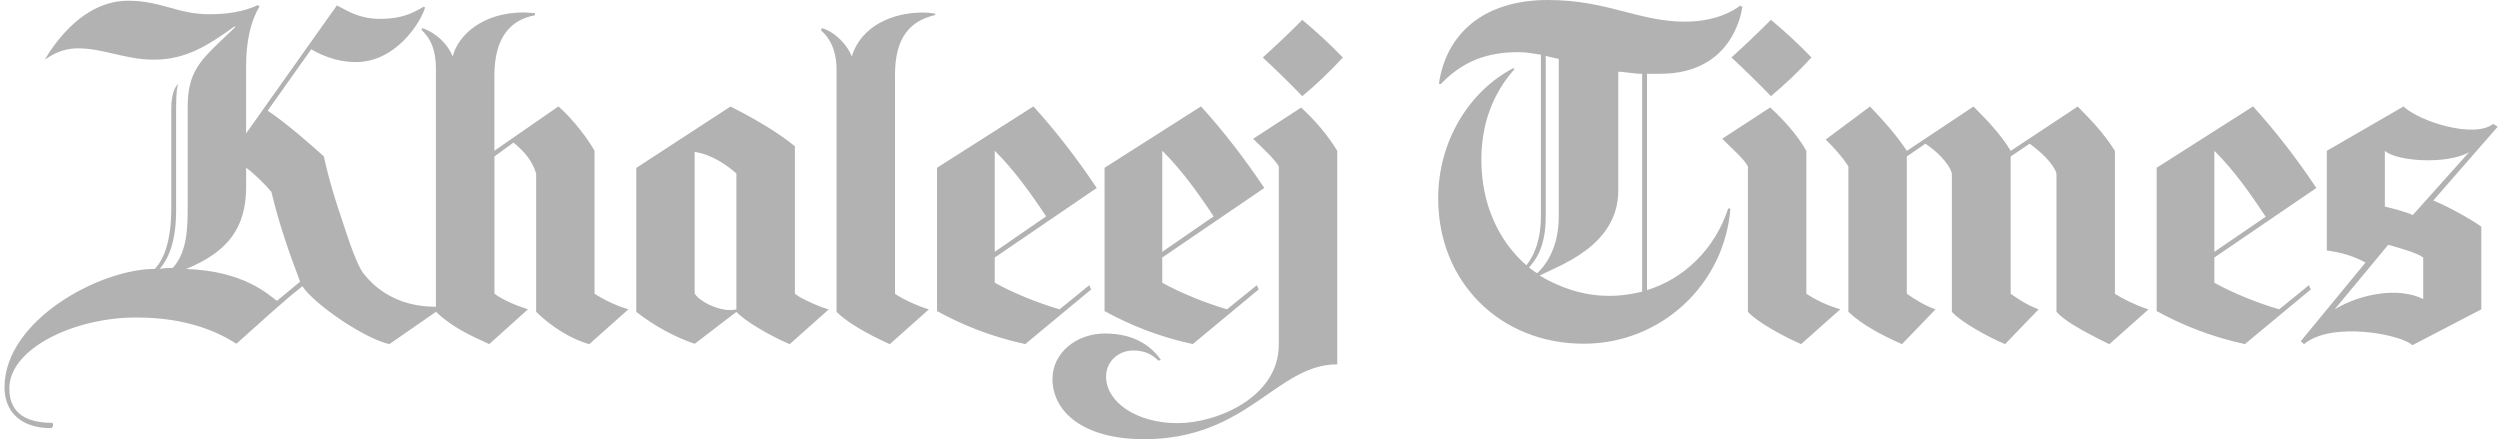 <svg width="296" height="52" viewBox="0 0 296 52" fill="none" xmlns="http://www.w3.org/2000/svg">
<path d="M154.189 11.387C152.694 9.835 151.104 8.282 149.515 6.807C151.099 5.381 152.689 3.867 154.189 2.354C155.818 3.701 157.452 5.21 158.992 6.807C157.452 8.487 155.818 10.04 154.189 11.387ZM32.797 35.617L35.532 33.352C34.165 29.738 33.018 26.422 32.137 22.726C31.567 22.013 30.066 20.499 29.141 19.869V22.14C29.141 26.969 26.981 29.826 22.041 31.843C28.964 32.092 31.783 34.909 32.797 35.622M82.252 34.743C82.739 35.622 84.811 36.716 86.484 36.716C86.705 36.716 86.966 36.672 87.188 36.633V20.538C86.262 19.742 84.54 18.355 82.247 17.98V34.733L82.252 34.743ZM151.414 19.708C150.883 18.785 149.476 17.525 148.373 16.432L154.057 12.735C155.641 14.205 157.097 15.841 158.332 17.858V43.137C151.144 43.137 147.753 52 135.452 52C128.268 52 124.613 48.767 124.613 44.861C124.613 41.794 127.432 39.485 130.827 39.485C134.616 39.485 136.471 41.247 137.44 42.59L137.174 42.712C136.599 42.166 135.762 41.496 134.178 41.496C132.5 41.496 130.96 42.712 130.96 44.602C130.96 47.542 134.483 50.1 139.423 50.1C144.093 50.1 151.409 47.034 151.409 40.818V19.698L151.414 19.708ZM69.784 40.749C67.579 40.158 65.198 38.606 63.481 36.926V20.538C63.043 19.112 62.162 17.98 60.794 16.886L58.545 18.521V34.773C59.603 35.568 61.099 36.159 62.511 36.623L57.925 40.74C55.765 39.773 53.428 38.679 51.622 36.916L46.111 40.74C43.381 40.193 37.383 36.203 35.798 33.894C33.244 35.91 30.553 38.43 27.994 40.7C25.878 39.353 22.223 37.59 16.136 37.59C8.731 37.59 1.104 41.286 1.104 45.989C1.104 49.095 3.348 50.061 6.172 50.061C6.393 50.227 6.261 50.652 6.039 50.691C2.383 50.691 0.533 48.675 0.533 45.862C0.533 37.922 11.816 31.838 18.34 31.838C19.354 30.705 20.279 28.732 20.279 24.572V12.857C20.279 10.967 20.81 10.167 21.116 9.918C20.983 10.167 20.85 10.841 20.85 12.984V24.953C20.85 28.732 19.881 30.705 18.911 31.843C19.221 31.76 19.969 31.716 20.456 31.716C22.223 29.826 22.223 26.72 22.223 24.284V12.603C22.223 8.702 23.635 7.227 26.189 4.795L27.906 3.159H27.729C24.643 5.347 22.085 7.066 18.163 7.066C14.901 7.066 12.214 5.723 9.262 5.723C7.013 5.723 5.739 6.812 5.296 7.066C6.571 4.917 9.966 0.088 15.162 0.088C19.133 0.088 20.983 1.685 24.771 1.685C26.887 1.685 28.87 1.392 30.543 0.596L30.72 0.762C29.707 2.481 29.136 4.79 29.136 7.901V15.797L39.892 0.635C41.171 1.309 42.584 2.232 44.96 2.232C47.912 2.232 49.147 1.348 50.161 0.801L50.338 0.884C49.762 2.774 46.81 7.349 42.141 7.349C39.587 7.349 37.648 6.299 36.851 5.835L31.695 13.101C33.766 14.488 36.541 16.881 38.347 18.517C38.347 18.517 38.923 21.417 40.286 25.402C40.812 26.916 42.047 31.115 43.061 32.414C44.296 33.967 46.849 36.32 51.612 36.32V8.15C51.612 5.591 50.776 4.37 49.94 3.574V3.321C50.909 3.574 52.764 4.668 53.6 6.68C54.26 4.077 57.256 1.475 61.975 1.475C62.324 1.475 62.679 1.519 63.338 1.558V1.807C60.386 2.354 58.536 4.497 58.536 8.946V17.848L66.118 12.598C67.968 14.234 69.602 16.461 70.394 17.848V34.773C71.54 35.529 73.085 36.242 74.404 36.623L69.779 40.74L69.784 40.749ZM75.339 19.879L86.489 12.613C89.574 14.166 92.216 15.763 94.115 17.315V34.782C94.952 35.456 97.378 36.462 98.126 36.633L93.496 40.749C91.07 39.7 88.25 38.059 87.192 36.926L82.252 40.705C79.782 39.865 77.45 38.562 75.334 36.926V19.869L75.339 19.879ZM99.051 8.287C99.051 6.817 98.741 4.927 97.196 3.584L97.329 3.33C99.001 3.833 100.414 5.474 100.852 6.69C101.954 3.037 105.743 1.484 109.226 1.484C109.753 1.484 110.24 1.528 110.727 1.611V1.777C107.903 2.451 105.969 4.253 105.969 8.829V34.782C106.717 35.329 108.567 36.213 109.979 36.633L105.349 40.749C102.485 39.446 100.281 38.147 99.046 36.926V8.277L99.051 8.287ZM218.854 19.708C218.106 18.531 217.132 17.482 216.163 16.52L221.408 12.613C222.992 14.249 224.582 16.056 225.772 17.862L233.66 12.613C235.289 14.249 236.878 15.89 238.069 17.862L246 12.613C247.545 14.166 249.09 15.763 250.409 17.862V34.787C251.334 35.378 252.746 36.091 254.375 36.638L249.745 40.754C246.488 39.157 244.283 37.898 243.486 36.892V20.538C243.137 19.361 241.636 17.98 240.312 17.013L238.064 18.526V34.777C238.856 35.324 239.825 36.037 241.37 36.628L237.404 40.745C235.023 39.739 232.071 38.015 231.101 36.921V20.538C230.747 19.235 229.163 17.809 227.972 17.013L225.767 18.526V34.777C226.515 35.324 227.928 36.208 229.163 36.628L225.197 40.745C222.904 39.739 220.478 38.474 218.849 36.921V19.698L218.854 19.708ZM286.909 30.5C286.289 29.953 283.691 29.24 282.766 28.986L276.419 36.633C279.46 34.782 284.001 33.942 286.909 35.412V30.5ZM292.331 18.028C289.733 19.498 283.78 19.122 282.368 17.862V24.454C283.425 24.708 284.966 25.128 285.674 25.46L292.331 18.028ZM295.727 15.006L288.105 23.737C289.468 24.284 292.292 25.753 293.788 26.842V36.628L285.63 40.871C284.267 39.568 276.02 38.015 272.802 40.745L272.404 40.407L280.075 31.086C278.662 30.329 277.344 29.909 275.494 29.66V17.858L284.572 12.608C286.511 14.415 292.947 16.432 295.195 14.669L295.727 15.006ZM206.292 0.801C206.159 1.724 205.013 8.736 196.55 8.736H195.005V34.352C199.369 33.01 203.03 29.523 204.614 24.694H204.88C204.176 33.679 196.683 40.696 187.516 40.696C177.64 40.696 170.279 33.43 170.279 23.478C170.279 16.886 173.802 10.88 179.18 8.067L179.313 8.189C176.799 11.007 175.392 14.615 175.392 18.898C175.392 24.274 177.508 28.6 180.726 31.413C181.429 30.49 182.443 28.854 182.443 25.49V6.47C182.133 6.47 181.035 6.177 179.756 6.177C176.233 6.177 173.276 7.139 170.589 9.957L170.368 9.913C171.204 4.116 175.525 0 183.284 0C190.335 0 193.996 2.564 199.507 2.564C203.212 2.564 205.328 1.216 206.031 0.674L206.297 0.801H206.292ZM182.005 32.341C183.284 31.164 184.559 28.981 184.559 25.622V6.978C184.116 6.856 183.279 6.729 183.014 6.602V25.622C183.014 29.401 181.734 30.871 181.031 31.672C181.296 31.838 181.734 32.219 182 32.346M190.463 35.031C192.446 35.031 193.858 34.655 194.429 34.528V8.741C193.46 8.741 192.18 8.487 191.605 8.487V22.555C191.605 29.274 184.244 31.54 182.305 32.634C184.554 33.977 187.373 35.026 190.463 35.026M262.179 29.816L268.261 25.661C266.455 22.931 264.472 20.118 262.179 17.853V29.821V29.816ZM255.349 19.864L266.765 12.598C269.584 15.704 272.01 18.898 274.259 22.257L262.179 30.49V33.474C264.339 34.69 267.38 35.905 269.85 36.623L273.378 33.767L273.599 34.27L265.795 40.74C261.741 39.856 258.434 38.513 255.349 36.833V19.869V19.864ZM209.594 12.725C211.223 14.239 212.723 15.875 213.87 17.848V34.773C215.016 35.529 216.251 36.12 217.885 36.623L213.255 40.74C211.36 39.944 207.965 38.093 206.952 36.916V19.698C206.42 18.732 205.19 17.726 203.911 16.422L209.594 12.725ZM137.612 29.816L143.694 25.617C141.888 22.887 139.905 20.118 137.612 17.848V29.816ZM130.783 19.864L142.198 12.598C145.018 15.704 147.443 18.898 149.692 22.257L137.612 30.49V33.474C139.772 34.69 142.813 35.905 145.283 36.623L148.806 33.767L149.028 34.27L141.224 40.74C137.17 39.856 133.863 38.513 130.778 36.833V19.869L130.783 19.864ZM117.778 29.816L123.86 25.617C122.049 22.887 120.066 20.118 117.778 17.848V29.816ZM110.943 19.864L122.359 12.598C125.178 15.704 127.604 18.898 129.853 22.257L117.778 30.49V33.474C119.938 34.69 122.979 35.905 125.449 36.623L128.972 33.767L129.193 34.27L121.39 40.74C117.335 39.856 114.029 38.513 110.943 36.833V19.869V19.864ZM209.678 11.383C208.177 9.83 206.592 8.277 205.003 6.802C206.587 5.376 208.177 3.863 209.678 2.349C211.306 3.696 212.94 5.205 214.48 6.802C212.935 8.482 211.306 10.035 209.678 11.383Z" fill="#B2B2B2"/>
</svg>

